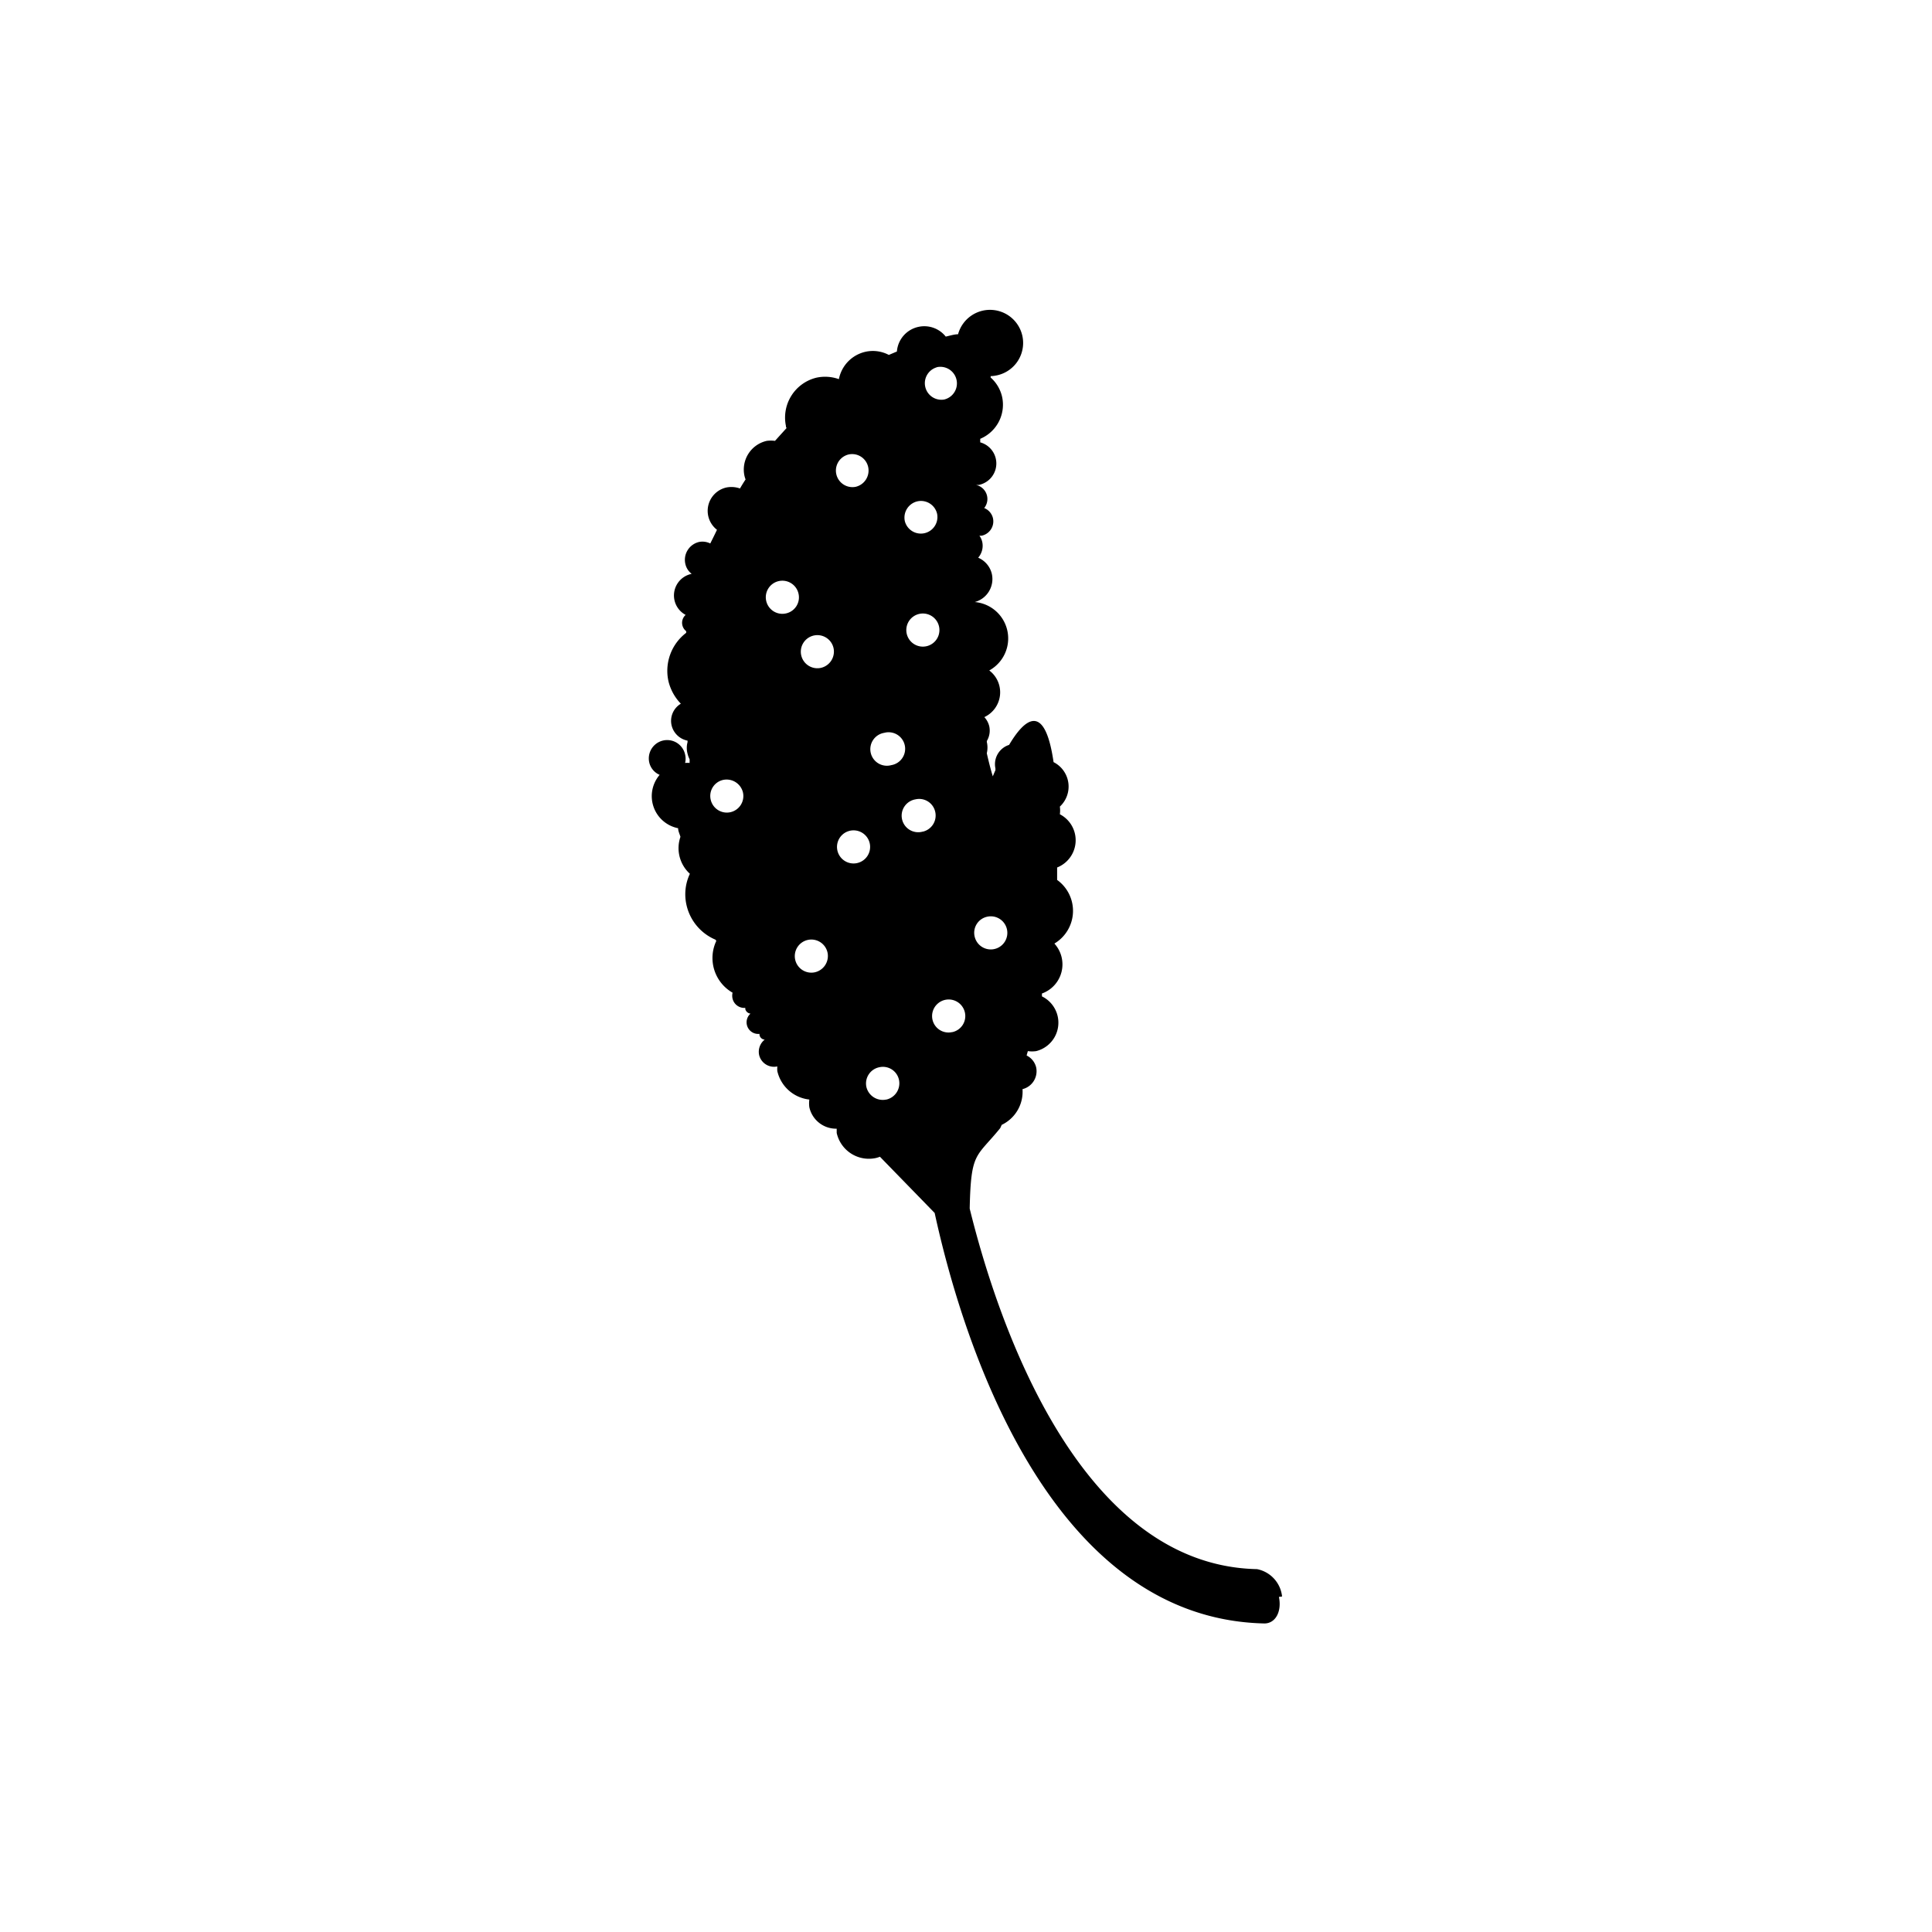 <svg xmlns="http://www.w3.org/2000/svg" viewBox="0 0 141.2 141.2"><defs><style>.cls-1{}.cls-2{fill:none;}</style></defs><g id="Calque_2" data-name="Calque 2"><g id="Layer_1" data-name="Layer 1"><path class="cls-1" d="M93.7,116.68a2.28,2.28,0,0,0-1.83-2c-13.16-.27-19.06-18.47-21-26.35.09-4.18.46-3.7,2.23-5.88l.11-.24a2.68,2.68,0,0,0,1.52-2.61,1.35,1.35,0,0,0,1-1.58,1.31,1.31,0,0,0-.7-.88l.09-.32a2.11,2.11,0,0,0,.61,0,2.14,2.14,0,0,0,.42-4c0-.07,0-.14,0-.21a2.26,2.26,0,0,0,.91-3.65,2.78,2.78,0,0,0,.2-4.65c0-.3,0-.6,0-.91a2.14,2.14,0,0,0,.2-3.89,2.13,2.13,0,0,0,0-.56A2,2,0,0,0,77,55.7c-.66-4.55-2.19-3.05-3.25-1.26a1.48,1.48,0,0,0-1,1.72s0,.08,0,.13c-.12.27-.19.45-.19.45s-.19-.58-.44-1.69a1.79,1.79,0,0,0,0-.83.14.14,0,0,0,0-.06,1.48,1.48,0,0,0,.18-1.08,1.51,1.51,0,0,0-.36-.67A2,2,0,0,0,72.3,49a2.67,2.67,0,0,0-1.06-5,1.74,1.74,0,0,0,1.25-2.05,1.71,1.71,0,0,0-1-1.19,1.33,1.33,0,0,0,.3-1.14,1.26,1.26,0,0,0-.21-.47,1,1,0,0,0,.17,0,1.07,1.07,0,0,0,.82-1.28,1.06,1.06,0,0,0-.64-.74,1.05,1.05,0,0,0-.61-1.69,1.46,1.46,0,0,0,.22,0,1.6,1.6,0,0,0,.1-3.11c0-.09,0-.18,0-.26a2.7,2.7,0,0,0,1.6-3.06,2.67,2.67,0,0,0-.84-1.42.36.36,0,0,0,0-.1,2.52,2.52,0,0,0,.47-.06,2.42,2.42,0,1,0-2.85-3c-.28,0-.58.1-.9.17a2,2,0,0,0-2-.71,2,2,0,0,0-1.57,1.8l-.59.25a2.5,2.5,0,0,0-1.71-.23,2.55,2.55,0,0,0-1.94,2,3,3,0,0,0-1.63-.11,3,3,0,0,0-2.24,3.53c0,.05,0,.1.05.15l-.85.94a2.43,2.43,0,0,0-.6,0,2.15,2.15,0,0,0-1.63,2.56,2,2,0,0,0,.08.26c-.14.21-.28.44-.41.66a1.88,1.88,0,0,0-1-.07,1.75,1.75,0,0,0-.68,3.09c-.16.34-.33.68-.49,1a1.28,1.28,0,0,0-.82-.11,1.34,1.34,0,0,0-1,1.61,1.26,1.26,0,0,0,.46.72h0a1.61,1.61,0,0,0-.44,3,.77.77,0,0,0-.24.75.78.78,0,0,0,.28.44s0,.08,0,.12a3.49,3.49,0,0,0-1.3,3.52,3.56,3.56,0,0,0,.91,1.66A1.46,1.46,0,0,0,49.08,53a1.49,1.49,0,0,0,1.17,1.13s0,.07,0,.11a1.59,1.59,0,0,0,0,.84,1.82,1.82,0,0,0,.15.41l0,.27a1.84,1.84,0,0,0-.33,0,1.3,1.3,0,0,0,0-.62,1.34,1.34,0,0,0-2.62.58,1.3,1.3,0,0,0,.76.91,2.39,2.39,0,0,0,1.35,3.9c0,.21.11.42.17.63a2.53,2.53,0,0,0,.69,2.7,3.51,3.51,0,0,0-.25,2.27,3.61,3.61,0,0,0,2.13,2.55l.05.09a2.92,2.92,0,0,0,1.19,3.78.93.93,0,0,0,0,.44.88.88,0,0,0,.93.67v.09a.44.44,0,0,0,.38.33.85.85,0,0,0,.66,1.48.28.28,0,0,0,0,.09.41.41,0,0,0,.38.33,1.13,1.13,0,0,0-.41,1.12,1.12,1.12,0,0,0,1.33.84h0a2.09,2.09,0,0,0,0,.34,2.7,2.7,0,0,0,2.34,2.08,2.13,2.13,0,0,0,0,.56,2,2,0,0,0,2,1.57c0,.1,0,.21,0,.31a2.41,2.41,0,0,0,2.88,1.83,2.29,2.29,0,0,0,.28-.09l4,4.11c1.87,8.6,8.08,29.65,24.1,30h0c.81,0,1.28-.87,1.06-1.94ZM72.14,67a1.21,1.21,0,1,1-.91,1.44A1.2,1.2,0,0,1,72.14,67ZM53.38,59.36a1.21,1.21,0,0,1-1.44-.92A1.2,1.2,0,0,1,52.85,57a1.23,1.23,0,0,1,1.45.92A1.21,1.21,0,0,1,53.38,59.36ZM68.45,26.84A1.21,1.21,0,0,1,69,29.2a1.21,1.21,0,0,1-.52-2.36Zm-.7,20.38a1.21,1.21,0,1,1-.53-2.36,1.21,1.21,0,0,1,.53,2.36Zm-.7-10.58a1.21,1.21,0,0,1,1.44.92,1.21,1.21,0,0,1-2.36.53A1.22,1.22,0,0,1,67.05,36.64ZM64.62,53.56a1.21,1.21,0,1,1,.52,2.36,1.21,1.21,0,1,1-.52-2.36Zm-7.17-8.73a1.21,1.21,0,1,1,.91-1.44A1.2,1.2,0,0,1,57.45,44.83Zm2.1,26.23a1.21,1.21,0,1,1,.93-1.44A1.22,1.22,0,0,1,59.55,71.06ZM60,48.81a1.21,1.21,0,1,1,.92-1.44A1.22,1.22,0,0,1,60,48.81Zm2-15.59a1.2,1.2,0,0,1,1.45.91,1.22,1.22,0,0,1-.92,1.45A1.21,1.21,0,0,1,62,33.22Zm.58,29.87a1.21,1.21,0,0,1-.52-2.36,1.21,1.21,0,1,1,.52,2.36Zm2.19,17.27a1.23,1.23,0,0,1-1.45-.92A1.21,1.21,0,0,1,64.26,78a1.2,1.2,0,0,1,1.44.91A1.22,1.22,0,0,1,64.79,80.36Zm2.66-19.58a1.21,1.21,0,1,1-.52-2.36,1.2,1.2,0,0,1,1.44.91A1.21,1.21,0,0,1,67.45,60.78Zm2.16,14.65a1.2,1.2,0,0,1-1.44-.91A1.2,1.2,0,1,1,70.52,74,1.2,1.2,0,0,1,69.61,75.43Z"/><rect class="cls-2" width="141.2" height="141.2" rx="70.6"/></g></g></svg>